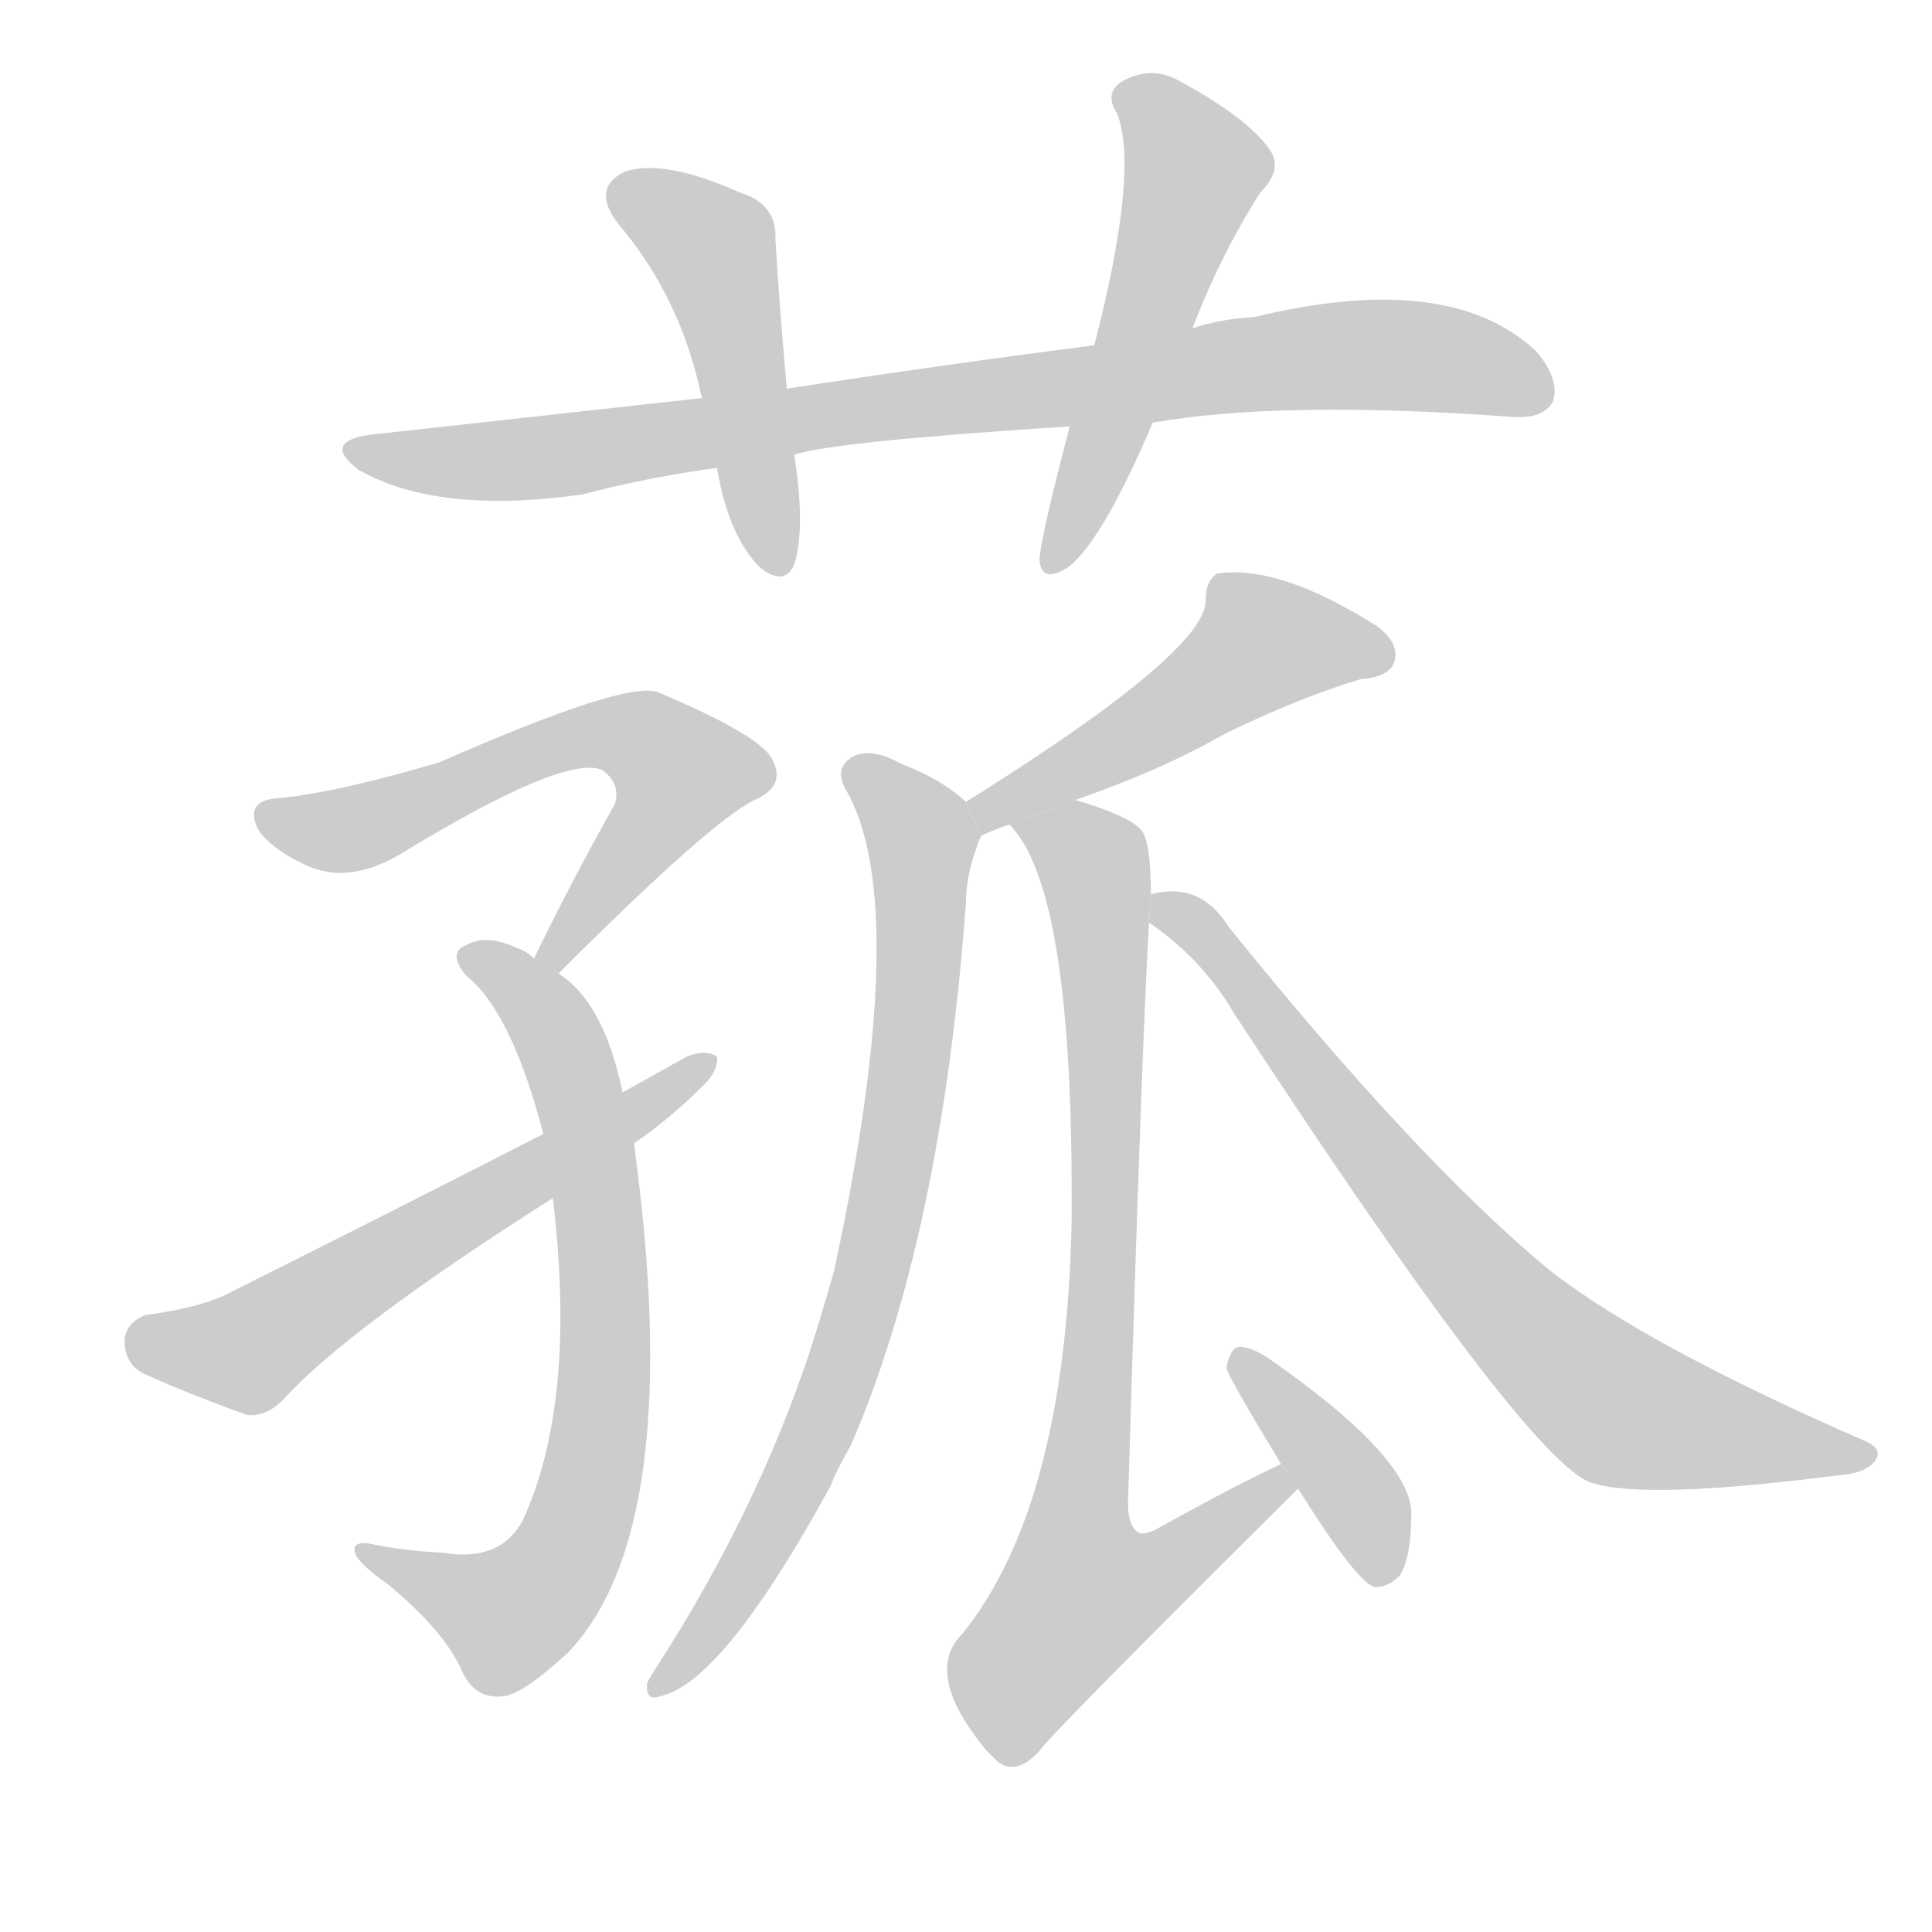 <!--
AnimCJK 2016-2018 Copyright Francois Mizessyn - https://github.com/parsimonhi/animCJK
Derived from:
    MakeMeAHanzi project - https://github.com/skishore/makemeahanzi
    Arphic PL KaitiM GB - https://apps.ubuntu.com/cat/applications/precise/fonts-arphic-gkai00mp/
    Arphic PL UKai - https://apps.ubuntu.com/cat/applications/fonts-arphic-ukai/
You can redistribute and/or modify this file under the terms of the Arphic Public License
as published by Arphic Technology Co., Ltd.
You should have received a copy of this license (the directory "APL") along with this file;
if not, see http://ftp.gnu.org/non-gnu/chinese-fonts-truetype/LICENSE.
-->
<svg id="z33776" class="acjk" version="1.1" viewBox="0 0 1024 1024" xmlns="http://www.w3.org/2000/svg" xmlns:xlink="http://www.w3.org/1999/xlink">
<style>
<![CDATA[
@keyframes z33776k {
	from {
		stroke:#ccc;
		stroke-dashoffset:3334;
	}
	1% {
		stroke:#c00;
		stroke-dashoffset:3334;
	}
	75% {
		stroke:#c00;
		stroke-dashoffset:0;
	}
	to {
		stroke:#000;
	}
}
#z33776 path[clip-path] {
	animation:z33776k 1s linear both;
	stroke-dasharray:3334;
	stroke-width:128;
	stroke-linecap:round;
	fill:none;
}
#z33776 path[clip-path="url(#z33776c1)"] {animation-delay:1s;}
#z33776 path[clip-path="url(#z33776c2)"] {animation-delay:2s;}
#z33776 path[clip-path="url(#z33776c3)"] {animation-delay:3s;}
#z33776 path[clip-path="url(#z33776c4)"] {animation-delay:4s;}
#z33776 path[clip-path="url(#z33776c5)"] {animation-delay:5s;}
#z33776 path[clip-path="url(#z33776c6)"] {animation-delay:6s;}
#z33776 path[clip-path="url(#z33776c7)"] {animation-delay:7s;}
#z33776 path[clip-path="url(#z33776c8)"] {animation-delay:8s;}
#z33776 path[clip-path="url(#z33776c9)"] {animation-delay:9s;}
#z33776 path[clip-path="url(#z33776c10)"] {animation-delay:10s;}
#z33776 path[clip-path="url(#z33776c11)"] {animation-delay:11s;}
#z33776 path {fill:#ccc;}
]]>
</style>
<path id="z33776d1" d="M611 224Q680 212 802 221Q818 222 823 213Q827 201 814 186Q768 143 665 168Q647 169 632 174L580 183Q502 193 417 206L372 211Q291 220 200 230Q169 233 190 249Q232 273 309 262Q343 253 380 248L421 241Q442 234 567 226L611 224 Z"/>
<path id="z33776d2" d="M417 206Q413 161 411 127Q412 108 392 102Q352 84 331 91Q313 100 328 119Q361 158 372 211L380 248Q386 284 403 301Q416 311 421 299Q427 280 421 241L417 206 Z"/>
<path id="z33776d3" d="M632 174Q647 135 668 102Q681 89 672 78Q660 62 627 44Q611 34 595 43Q585 49 592 60Q604 90 580 183L567 226Q551 287 551 297Q552 310 567 300Q585 285 611 224L632 174 Z"/>
<path id="z33776d4" d="M296 516Q377 435 400 424Q416 417 410 404Q406 391 349 367Q333 360 233 404Q179 420 148 423Q129 424 137 440Q144 450 161 458Q185 470 215 451Q299 400 319 408Q329 415 326 426Q305 463 283 508L296 516 Z"/>
<path id="z33776d5" d="M330 579Q320 531 296 516L283 508Q279 504 273 502Q257 495 247 501Q237 505 247 517Q271 536 288 601L293 635Q306 743 277 806Q265 828 235 823Q214 822 195 818Q185 817 189 825Q193 831 206 840Q236 865 245 886Q252 901 267 899Q277 898 301 876Q364 810 336 606L330 579 Z"/>
<path id="z33776d6" d="M336 606Q355 593 371 577Q381 568 380 560Q374 556 364 560Q348 569 330 579L288 601Q212 640 124 684Q108 693 77 697Q67 701 66 710Q66 723 76 728Q98 738 131 750Q141 751 150 742Q183 705 293 635L336 606 Z"/>
<path id="z33776d7" d="M570 424Q616 408 649 389Q688 370 721 360Q736 359 739 351Q742 341 730 332Q678 299 645 304Q639 308 639 318Q640 345 512 425L520 443Q526 440 535 437L570 424 Z"/>
<path id="z33776d8" d="M512 425Q499 413 478 405Q462 396 452 401Q442 407 448 418Q484 479 442 674Q436 695 429 717Q401 801 349 882Q345 888 343 892Q342 902 350 899Q383 892 440 788Q444 778 451 766Q499 655 512 478Q512 462 520 443L512 425 Z"/>
<path id="z33776d9" d="M610 474Q610 444 604 439Q597 432 570 424L535 437Q568 470 568 632Q568 638 568 647Q565 798 510 866Q489 887 523 928Q524 929 528 933Q538 942 551 928Q555 921 688 789L679 776Q657 786 612 811Q605 814 603 812Q597 808 598 792Q605 558 609 489L610 474 Z"/>
<path id="z33776d10" d="M688 789Q718 837 728 841Q735 842 742 835Q748 825 748 803Q749 773 671 719Q661 713 656 714Q652 715 650 725Q650 728 679 776L688 789 Z"/>
<path id="z33776d11" d="M609 489Q637 508 654 537Q811 777 844 786Q872 795 974 782Q989 781 994 774Q998 768 989 764Q872 713 821 673Q751 615 651 491Q636 467 610 474L609 489 Z"/>
<defs>
	<clipPath id="z33776c1"><use xlink:href="#z33776d1"/></clipPath>
	<clipPath id="z33776c2"><use xlink:href="#z33776d2"/></clipPath>
	<clipPath id="z33776c3"><use xlink:href="#z33776d3"/></clipPath>
	<clipPath id="z33776c4"><use xlink:href="#z33776d4"/></clipPath>
	<clipPath id="z33776c5"><use xlink:href="#z33776d5"/></clipPath>
	<clipPath id="z33776c6"><use xlink:href="#z33776d6"/></clipPath>
	<clipPath id="z33776c7"><use xlink:href="#z33776d7"/></clipPath>
	<clipPath id="z33776c8"><use xlink:href="#z33776d8"/></clipPath>
	<clipPath id="z33776c9"><use xlink:href="#z33776d9"/></clipPath>
	<clipPath id="z33776c10"><use xlink:href="#z33776d10"/></clipPath>
	<clipPath id="z33776c11"><use xlink:href="#z33776d11"/></clipPath>
</defs>
<path pathLength="3333" clip-path="url(#z33776c1)" d="M194 241L691 189L820 206"/>
<path pathLength="3333" clip-path="url(#z33776c2)" d="M329 104L380 134L412 298"/>
<path pathLength="3333" clip-path="url(#z33776c3)" d="M597 47L635 95L557 297"/>
<path pathLength="3333" clip-path="url(#z33776c4)" d="M143 433L193 438L344 392L366 424L292 508"/>
<path pathLength="3333" clip-path="url(#z33776c5)" d="M251 508L288 536L309 590L312 788L264 860L193 825"/>
<path pathLength="3333" clip-path="url(#z33776c6)" d="M69 708L134 715L372 563"/>
<path pathLength="3333" clip-path="url(#z33776c7)" d="M734 344L661 341L518 430"/>
<path pathLength="3333" clip-path="url(#z33776c8)" d="M454 409L489 446L471 633L423 782L351 892"/>
<path pathLength="3333" clip-path="url(#z33776c9)" d="M543 436L579 457L585 519L579 754L547 866L571 883L682 783"/>
<path pathLength="3333" clip-path="url(#z33776c10)" d="M660 724L735 834"/>
<path pathLength="3333" clip-path="url(#z33776c11)" d="M618 483L834 729L989 769"/>
</svg>